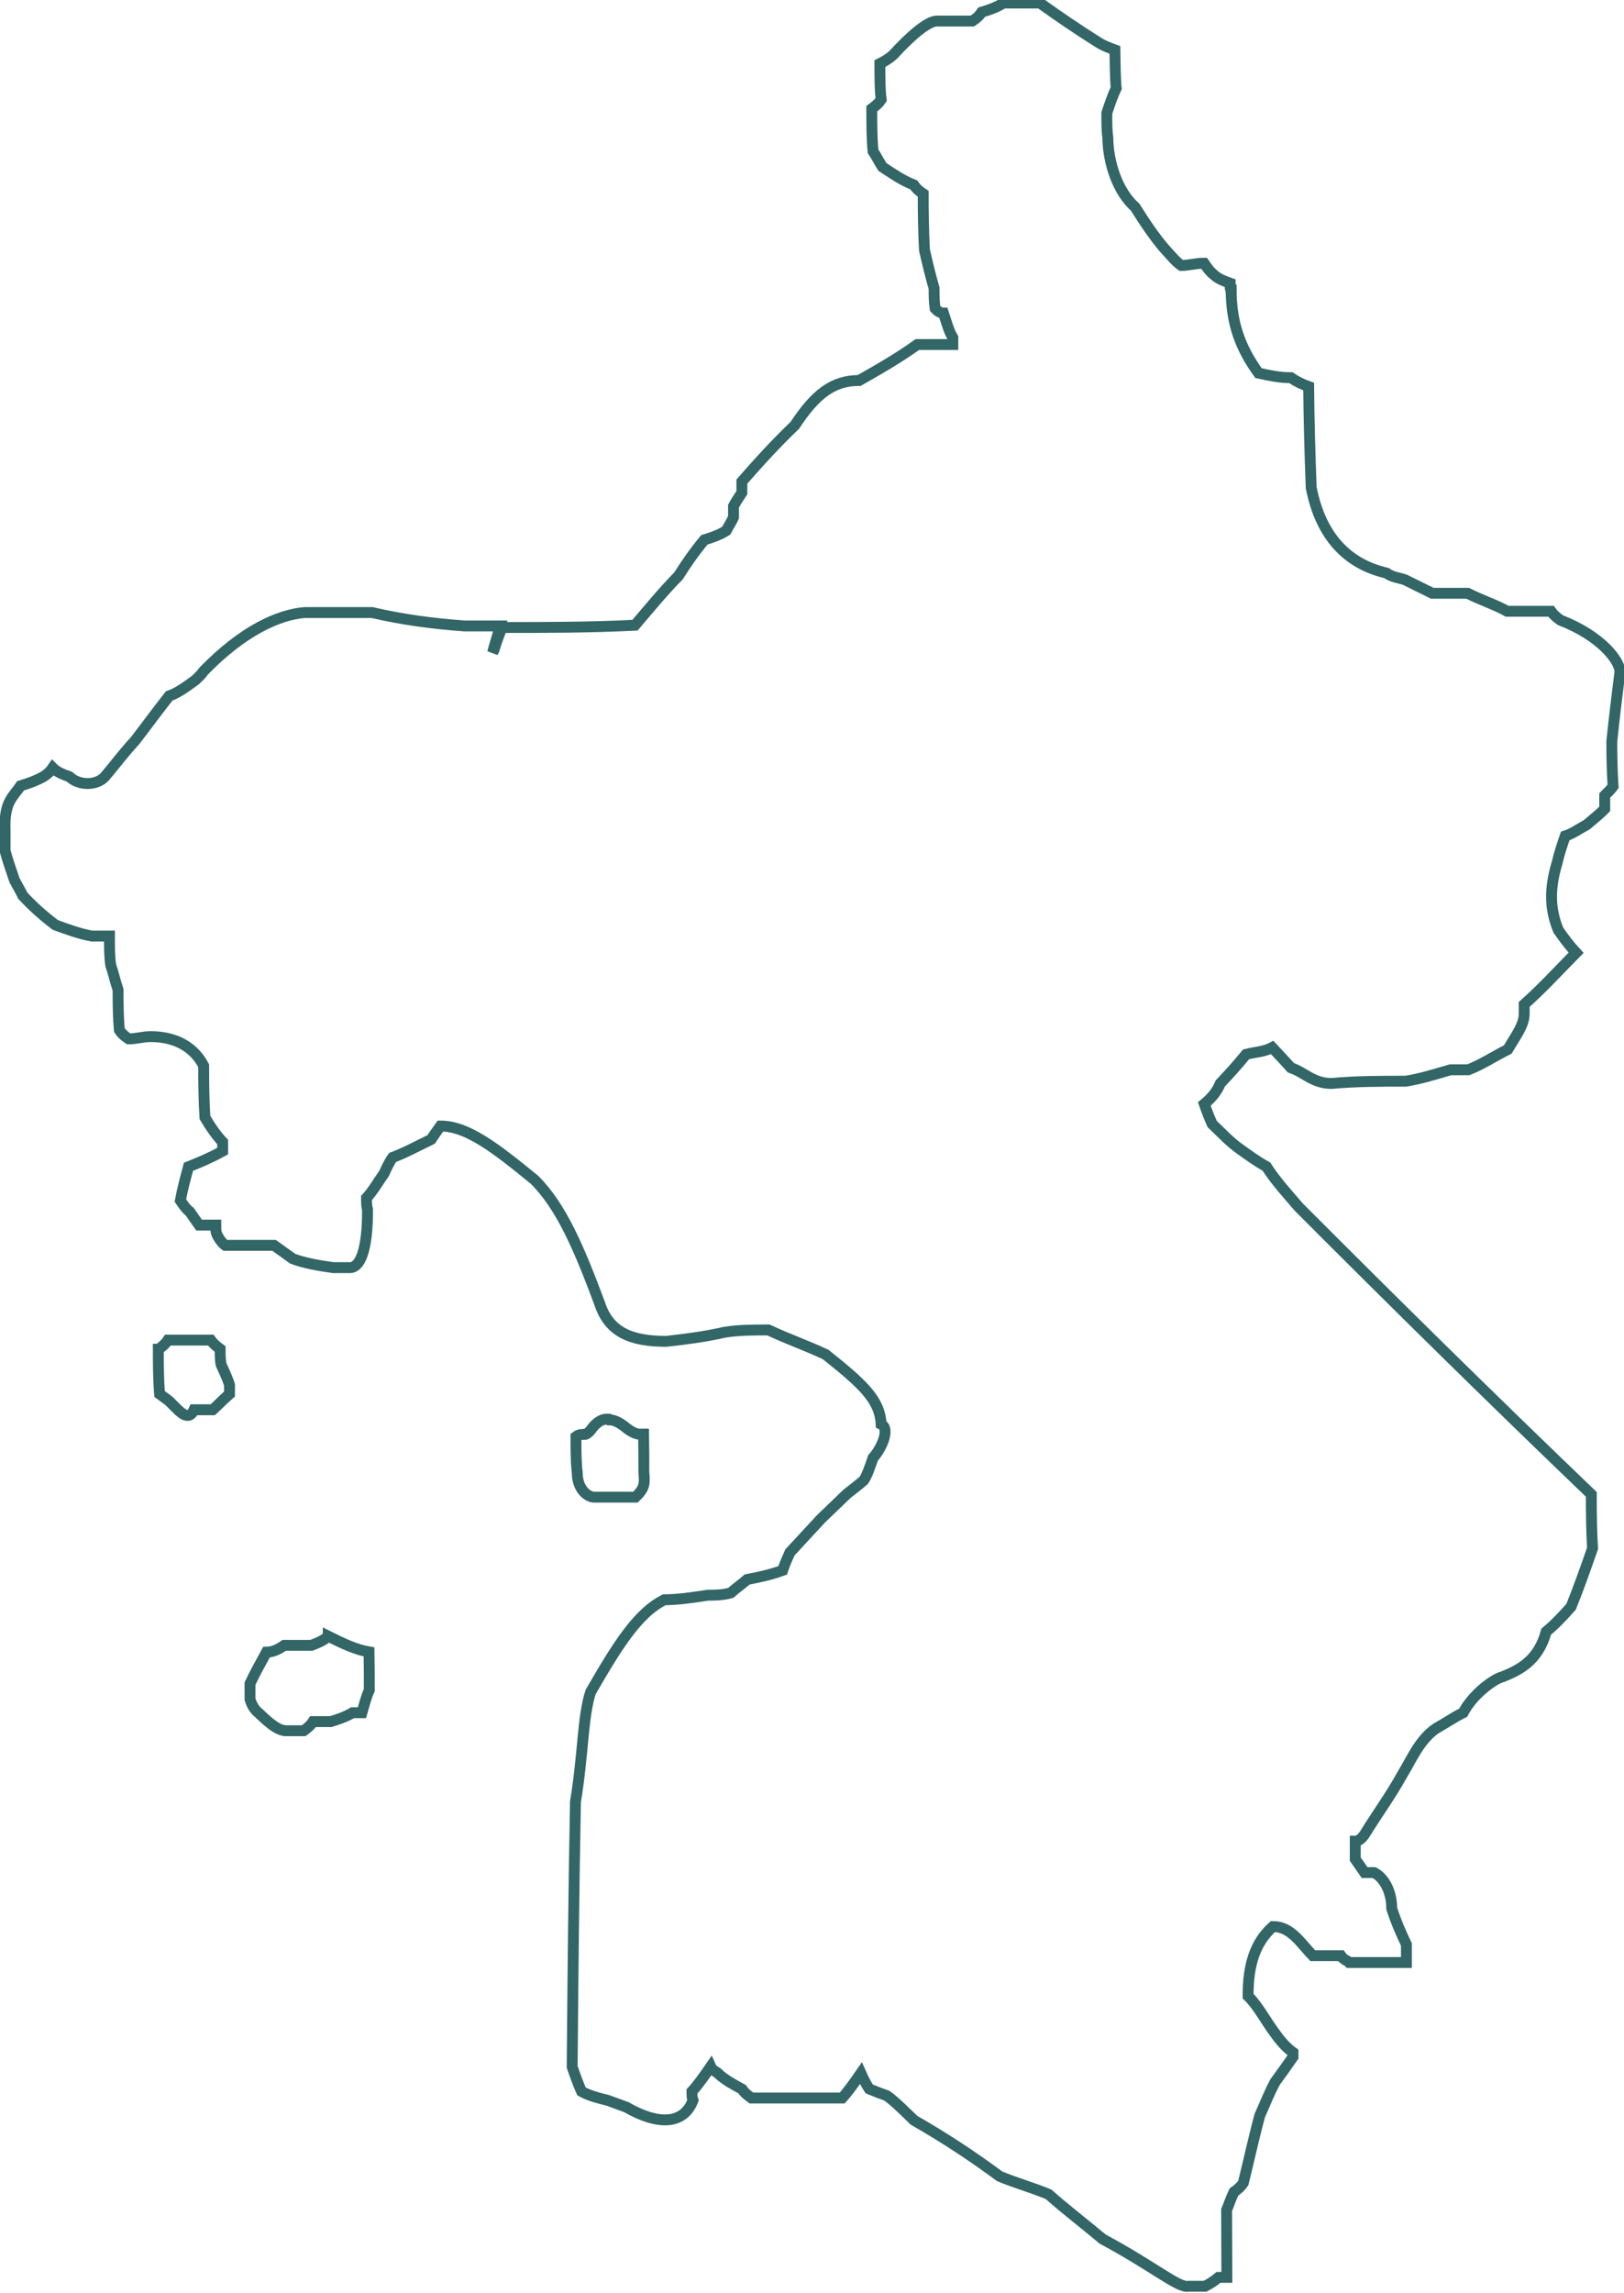 <?xml version="1.0" encoding="UTF-8"?>
<!DOCTYPE svg PUBLIC "-//W3C//DTD SVG 1.1//EN" "http://www.w3.org/Graphics/SVG/1.1/DTD/svg11.dtd">
<!-- Creator: CorelDRAW 2021 (64-Bit) -->
<svg xmlns="http://www.w3.org/2000/svg" xml:space="preserve" width="0.452in" height="0.638in" version="1.1" shape-rendering="geometricPrecision" text-rendering="geometricPrecision" image-rendering="optimizeQuality" fill-rule="evenodd" clip-rule="evenodd"
viewBox="0 0 64.12 90.51"
 xmlns:xlink="http://www.w3.org/1999/xlink"
 xmlns:xodm="http://www.corel.com/coreldraw/odm/2003">
 <g id="Layer_x0020_1">
  <path fill="none" fill-rule="nonzero" stroke="#336666" stroke-width="0.43" stroke-miterlimit="2.613" d="M19.45 25.76c0.08,-0.32 0.19,-0.65 0.3,-1.05 -0.49,0 -0.99,0 -1.4,0 -1.27,-0.09 -2.51,-0.26 -3.66,-0.53 -0.9,0 -1.77,0 -2.67,0 -1.03,0.09 -2.42,0.71 -3.98,2.31 -0.12,0.18 -0.25,0.27 -0.33,0.36 -0.37,0.27 -0.74,0.53 -1.03,0.62 -0.49,0.62 -0.94,1.24 -1.35,1.77 -0.41,0.44 -0.82,0.98 -1.19,1.42 -0.33,0.36 -1.03,0.36 -1.4,0 -0.25,-0.09 -0.49,-0.18 -0.66,-0.35 -0.12,0.18 -0.25,0.27 -0.37,0.35 -0.33,0.18 -0.61,0.27 -0.9,0.36 -0.29,0.44 -0.66,0.62 -0.61,1.77 0,0.36 0,0.53 0,0.8 0.12,0.44 0.25,0.8 0.37,1.15 0.13,0.26 0.25,0.44 0.33,0.62 0.41,0.44 0.82,0.8 1.28,1.15 0.49,0.18 0.95,0.35 1.44,0.44 0.2,0 0.45,0 0.7,0 0,0.44 0,0.8 0.05,1.15 0.12,0.35 0.17,0.62 0.29,0.97 0,0.62 0.01,1.15 0.05,1.59 0.12,0.18 0.25,0.27 0.37,0.35 0.29,-0 0.58,-0.09 0.86,-0.09 1.03,-0 1.73,0.44 2.1,1.15 0,0.71 0.01,1.42 0.05,2.04 0.21,0.36 0.45,0.71 0.7,0.97 0,0.18 0,0.27 0,0.36 -0.49,0.27 -0.9,0.44 -1.35,0.62 -0.12,0.45 -0.24,0.89 -0.32,1.33 0.12,0.18 0.25,0.36 0.37,0.44 0.12,0.18 0.25,0.36 0.37,0.53 0.2,0 0.45,-0 0.66,-0 0,0.18 0,0.27 0.04,0.36 0.08,0.18 0.21,0.35 0.33,0.44 0.66,0 1.27,-0 1.93,-0 0.25,0.18 0.49,0.35 0.74,0.53 0.49,0.18 1.03,0.27 1.6,0.35 0.21,0 0.41,0 0.66,-0 0.37,0 0.7,-0.62 0.69,-2.31 -0.04,-0.09 -0.04,-0.27 -0.04,-0.44 0.25,-0.27 0.45,-0.62 0.7,-0.98 0.08,-0.18 0.2,-0.44 0.33,-0.62 0.49,-0.18 0.98,-0.45 1.52,-0.71 0.12,-0.18 0.24,-0.35 0.37,-0.53 1.03,-0 2.1,0.8 3.71,2.12 1.07,1.06 1.78,2.75 2.57,4.87 0.37,1.15 1.24,1.51 2.64,1.51 0.78,-0.09 1.52,-0.18 2.3,-0.36 0.57,-0.09 1.15,-0.09 1.73,-0.09 0.74,0.35 1.52,0.62 2.26,0.97 1.44,1.15 2.14,1.77 2.19,2.75 0.37,0.18 0.01,0.97 -0.32,1.33 -0.12,0.35 -0.24,0.71 -0.37,0.89 -0.2,0.18 -0.45,0.36 -0.66,0.53 -0.37,0.36 -0.74,0.71 -1.02,0.98 -0.41,0.44 -0.82,0.89 -1.23,1.33 -0.12,0.27 -0.2,0.44 -0.29,0.71 -0.49,0.18 -0.94,0.27 -1.4,0.36 -0.2,0.18 -0.45,0.35 -0.65,0.53 -0.33,0.09 -0.62,0.09 -0.9,0.09 -0.58,0.09 -1.19,0.18 -1.72,0.18 -1.07,0.53 -1.88,1.86 -2.91,3.64 -0.32,0.98 -0.28,2.39 -0.6,4.34 -0.07,3.55 -0.1,7 -0.13,10.46 0.12,0.35 0.25,0.71 0.37,0.97 0.33,0.18 0.7,0.27 1.03,0.35 0.25,0.09 0.5,0.18 0.74,0.27 1.23,0.71 2.26,0.71 2.63,-0.27 -0.04,-0.09 -0.04,-0.18 -0.04,-0.35 0.25,-0.27 0.49,-0.62 0.74,-0.98 0.08,0.18 0.21,0.18 0.29,0.27 0.29,0.27 0.62,0.44 0.95,0.62 0.12,0.18 0.25,0.26 0.37,0.35 1.19,0 2.34,-0 3.58,-0 0.25,-0.27 0.49,-0.62 0.74,-0.98 0.12,0.27 0.21,0.44 0.33,0.62 0.21,0.09 0.45,0.18 0.7,0.27 0.37,0.27 0.7,0.62 1.07,0.97 1.24,0.71 2.31,1.42 3.38,2.21 0.62,0.26 1.28,0.44 1.93,0.71 0.7,0.62 1.4,1.15 2.14,1.77 1.98,1.06 3.01,1.95 3.38,1.86 0.16,0 0.41,0 0.66,0 0.17,-0.09 0.33,-0.18 0.53,-0.35 0.12,-0 0.25,-0 0.33,-0 -0,-0.89 -0.01,-1.77 -0.01,-2.66 0.08,-0.18 0.16,-0.44 0.29,-0.71 0.12,-0.09 0.25,-0.18 0.37,-0.36 0.2,-0.8 0.41,-1.77 0.65,-2.66 0.2,-0.44 0.37,-0.89 0.61,-1.33 0.2,-0.27 0.45,-0.62 0.7,-0.98 0,0 0,-0.09 -0,-0.18 -0.25,-0.18 -0.49,-0.44 -0.74,-0.8 -0.33,-0.44 -0.66,-1.07 -1.03,-1.42 -0.01,-1.24 0.28,-2.13 0.98,-2.75 0.7,0 1.07,0.62 1.57,1.15 0.37,0 0.74,0 1.11,-0 0.12,0.18 0.25,0.18 0.33,0.27 0.74,-0 1.48,-0 2.26,-0 -0,-0.18 -0,-0.44 -0,-0.71 -0.21,-0.44 -0.41,-0.89 -0.58,-1.42 -0,-0.71 -0.33,-1.24 -0.7,-1.42 -0.12,0 -0.25,0 -0.37,0 -0.12,-0.18 -0.25,-0.35 -0.37,-0.53 -0,-0.18 -0,-0.44 -0,-0.71 0.12,0 0.25,-0.09 0.37,-0.27 0.49,-0.8 1.02,-1.51 1.51,-2.4 0.33,-0.53 0.65,-1.33 1.31,-1.78 0.33,-0.18 0.7,-0.44 1.07,-0.62 0.37,-0.71 1.19,-1.33 1.56,-1.42 0.66,-0.27 1.4,-0.62 1.72,-1.78 0.33,-0.27 0.66,-0.62 0.98,-0.98 0.29,-0.71 0.57,-1.51 0.85,-2.31 -0.04,-0.62 -0.05,-1.42 -0.05,-2.13 -3.88,-3.72 -7.75,-7.53 -11.55,-11.34 -0.45,-0.53 -0.87,-0.97 -1.28,-1.6 -0.33,-0.18 -0.7,-0.44 -1.07,-0.71 -0.37,-0.26 -0.7,-0.62 -1.07,-0.97 -0.1,-0.22 -0.21,-0.5 -0.31,-0.79 0.28,-0.23 0.5,-0.49 0.63,-0.81 0.33,-0.35 0.66,-0.71 1.02,-1.15 0.33,-0.09 0.7,-0.09 1.03,-0.27 0.25,0.27 0.5,0.53 0.74,0.8 0.54,0.18 0.87,0.62 1.61,0.62 0.94,-0.09 1.97,-0.09 2.92,-0.09 0.58,-0.09 1.15,-0.27 1.77,-0.45 0.21,-0 0.45,-0 0.7,-0 0.49,-0.18 1.02,-0.53 1.56,-0.8 0.37,-0.62 0.65,-0.98 0.65,-1.42 0,-0.09 0,-0.18 -0,-0.36 0.7,-0.62 1.35,-1.33 2.05,-2.04 -0.25,-0.27 -0.45,-0.53 -0.7,-0.89 -0.33,-0.8 -0.37,-1.6 -0.05,-2.66 0.08,-0.36 0.2,-0.71 0.32,-1.06 0.29,-0.09 0.53,-0.27 0.86,-0.45 0.2,-0.18 0.45,-0.36 0.7,-0.62 0,-0.18 -0,-0.35 -0,-0.53 0.08,-0.09 0.2,-0.18 0.33,-0.36 -0.04,-0.62 -0.05,-1.15 -0.05,-1.77 0.08,-0.8 0.2,-1.77 0.32,-2.75 -0,-0.44 -0.75,-1.42 -2.35,-2.04 -0.12,-0.09 -0.25,-0.18 -0.37,-0.35 -0.53,0 -1.15,0 -1.73,0 -0.49,-0.27 -1.03,-0.44 -1.56,-0.71 -0.45,0 -0.95,0 -1.4,0 -0.37,-0.18 -0.7,-0.35 -1.07,-0.53 -0.25,-0.09 -0.49,-0.09 -0.74,-0.27 -1.52,-0.35 -2.59,-1.42 -2.97,-3.37 -0.05,-1.33 -0.09,-2.66 -0.1,-3.99 -0.25,-0.09 -0.45,-0.18 -0.7,-0.35 -0.45,0 -0.86,-0.09 -1.28,-0.18 -0.7,-0.97 -1.08,-1.95 -1.08,-3.28 -0.04,0 -0.04,-0.09 -0.04,-0.27 -0.25,-0.09 -0.49,-0.18 -0.66,-0.35 -0.12,-0.09 -0.25,-0.26 -0.37,-0.44 -0.33,0 -0.62,0.09 -0.9,0.09 -0.25,-0.18 -0.45,-0.44 -0.7,-0.71 -0.37,-0.44 -0.74,-0.98 -1.12,-1.59 -0.7,-0.62 -1.07,-1.77 -1.08,-2.75 -0.04,-0.27 -0.04,-0.62 -0.04,-0.97 0.12,-0.36 0.24,-0.71 0.37,-0.98 -0.04,-0.44 -0.04,-0.98 -0.05,-1.51 -0.25,-0.09 -0.49,-0.18 -0.74,-0.35 -0.7,-0.44 -1.48,-0.97 -2.22,-1.5 -0.49,0 -0.99,0 -1.44,0 -0.29,0.18 -0.57,0.27 -0.86,0.36 -0.12,0.18 -0.25,0.27 -0.37,0.35 -0.49,0 -0.95,0 -1.4,0 -0.37,0 -1.07,0.62 -1.72,1.33 -0.2,0.18 -0.37,0.27 -0.53,0.35 0,0.53 0,1.06 0.05,1.42 -0.12,0.18 -0.25,0.27 -0.37,0.36 0,0.62 0,1.15 0.05,1.68 0.12,0.18 0.25,0.44 0.37,0.62 0.41,0.27 0.78,0.53 1.24,0.71 0.12,0.18 0.25,0.27 0.37,0.35 0,0.71 0.01,1.51 0.05,2.22 0.12,0.53 0.25,1.06 0.38,1.51 0,0.27 0,0.53 0.04,0.8 0.08,0.09 0.21,0.18 0.33,0.18 0.12,0.36 0.21,0.71 0.37,0.97 0,0.18 0,0.18 0,0.27 -0.45,0 -0.95,0 -1.4,0 -0.74,0.53 -1.52,0.98 -2.3,1.42 -1.03,0 -1.72,0.53 -2.54,1.77 -0.74,0.71 -1.39,1.42 -2.09,2.22 0,0.18 0,0.35 0,0.44 -0.12,0.18 -0.24,0.36 -0.33,0.53 0,0.18 0,0.36 0,0.44 -0.08,0.18 -0.2,0.36 -0.29,0.53 -0.29,0.18 -0.57,0.27 -0.86,0.36 -0.37,0.44 -0.74,0.97 -1.02,1.42 -0.61,0.62 -1.19,1.33 -1.72,1.95 -1.77,0.09 -3.53,0.09 -5.26,0.09 -0.11,0.32 -0.22,0.57 -0.3,0.87zm4.58 30.26c-0.23,-0.02 -0.43,0.09 -0.63,0.33 -0.12,0.18 -0.25,0.27 -0.29,0.27 -0.12,0 -0.25,0 -0.37,0.09 0,0.53 0,0.98 0.05,1.42 0,0.58 0.33,0.93 0.64,0.97l0 0 0.02 0 0.02 0 0.02 0 0 0 0.02 0 0.02 0c0.53,0 1.07,0 1.56,0 0.37,-0.36 0.37,-0.53 0.33,-0.98 -0,-0.44 -0,-0.97 -0.01,-1.51l-0.02 0 0 -0 -0.06 -0 -0.01 0 -0 -0 -0.01 0 -0 0 -0.02 -0 -0 -0 -0 0 -0.01 -0 -0 0 -0.01 -0 -0 0 -0 -0 -0.01 0 -0 -0 -0 0 -0 -0 -0 0 -0.01 -0 -0 0 -0.01 -0 -0 0 -0.01 -0 -0 0 -0.01 -0 -0 0 -0.01 -0 -0 0 -0.01 -0 -0 0 -0.01 -0c-0.17,-0.04 -0.32,-0.13 -0.46,-0.24 -0.23,-0.19 -0.43,-0.3 -0.62,-0.32l-0.01 -0 -0.01 -0 -0 -0 -0.02 -0 -0.01 0zm-11.08 8.58c-0.2,0.18 -0.45,0.27 -0.66,0.35 -0.37,0 -0.74,0 -1.07,0 -0.25,0.18 -0.49,0.27 -0.7,0.27 -0.24,0.44 -0.49,0.89 -0.65,1.24 0,0.27 0,0.44 0,0.62 0.08,0.26 0.21,0.44 0.33,0.53 0.33,0.31 0.66,0.63 0.99,0.7l0 0 0.02 0 0 0 0.03 0.01 0 0 0.02 0 0 0 0.02 0 0 0 0.02 0 0 0 0.03 0c0.21,0 0.41,0 0.66,0 0.12,-0.09 0.25,-0.18 0.37,-0.36 0.25,0 0.49,0 0.7,0 0.29,-0.09 0.57,-0.18 0.86,-0.35 0.12,0 0.25,0 0.37,0 0.08,-0.27 0.16,-0.62 0.29,-0.89 -0,-0.44 -0,-0.97 -0.01,-1.51 -0.53,-0.09 -1.07,-0.35 -1.61,-0.62l-0 0.01 -0.01 -0.01zm-6.7 -11.34c0,0.53 0,1.15 0.05,1.77 0.12,0.09 0.25,0.18 0.37,0.27 0.24,0.23 0.49,0.54 0.69,0.57l0 0 0 0 0.01 0 0 0c0.11,0.02 0.21,-0.04 0.29,-0.22 0.25,-0 0.49,-0 0.74,-0 0.2,-0.18 0.45,-0.44 0.66,-0.62 -0,-0.09 -0,-0.18 -0,-0.36 -0.08,-0.27 -0.21,-0.53 -0.33,-0.8 -0.04,-0.18 -0.04,-0.44 -0.04,-0.62 -0.12,-0.09 -0.25,-0.18 -0.37,-0.35l-0.01 0 -0 -0c-0.61,0 -1.11,0 -1.68,0 -0.12,0.18 -0.25,0.27 -0.37,0.36z"/>
 </g>
</svg>
